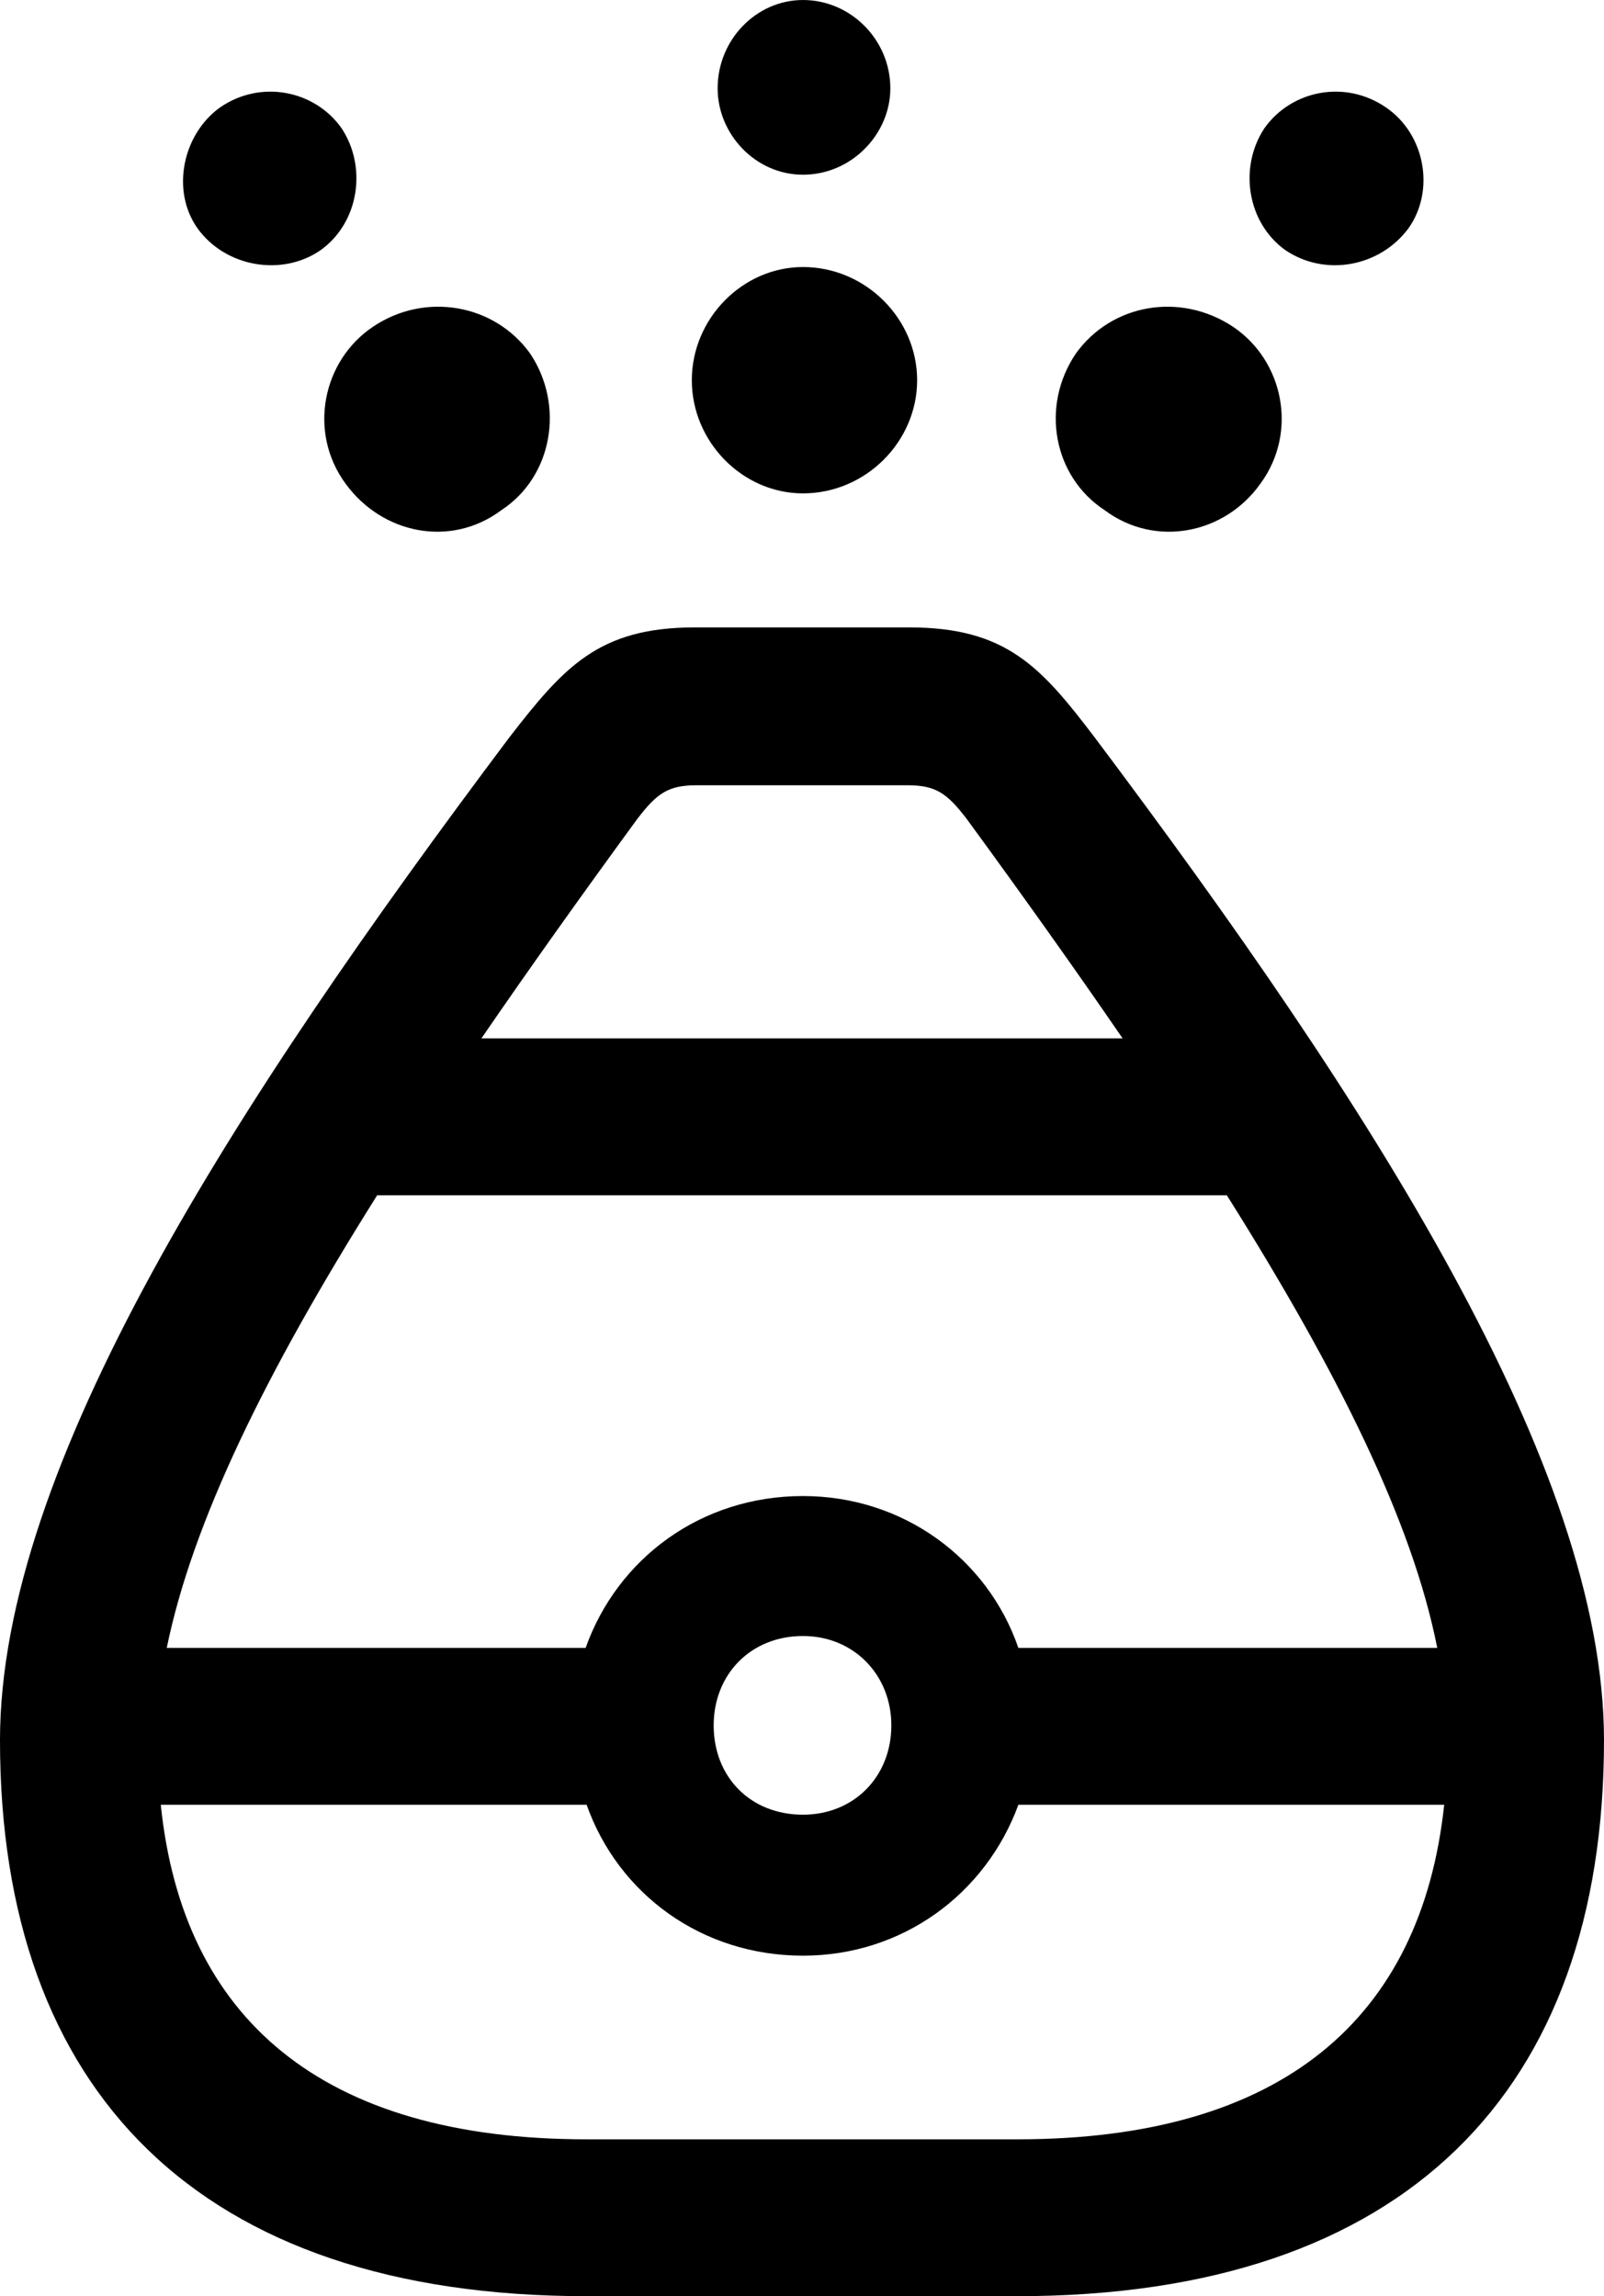 <?xml version="1.0" encoding="UTF-8" standalone="no"?>
<svg xmlns="http://www.w3.org/2000/svg"
     width="789.062" height="1129.395"
     viewBox="0 0 789.062 1129.395"
     fill="currentColor">
  <path d="M395.018 85.934C418.948 85.934 437.988 65.914 437.988 43.454C437.988 19.534 418.458 0.004 395.018 0.004C372.068 0.004 353.028 19.534 353.028 43.454C353.028 65.914 371.578 85.934 395.018 85.934ZM157.718 123.044C176.758 109.374 180.668 82.034 167.968 62.984C154.788 44.434 128.418 39.064 108.398 52.734C89.848 65.914 83.988 93.754 97.168 112.304C110.838 131.344 138.668 136.234 157.718 123.044ZM632.328 123.044C651.858 136.234 678.708 131.344 692.868 112.304C706.058 93.754 701.168 65.914 681.638 52.734C661.618 39.064 635.258 44.434 622.068 62.984C609.378 82.034 613.278 109.374 632.328 123.044ZM395.018 242.674C425.778 242.674 451.168 217.284 451.168 187.014C451.168 156.734 425.778 131.344 395.018 131.344C365.238 131.344 340.328 156.734 340.328 187.014C340.328 217.284 365.238 242.674 395.018 242.674ZM543.458 250.974C568.358 269.534 602.538 262.694 620.118 237.794C638.668 212.404 631.348 177.244 606.448 160.644C580.568 143.554 546.878 149.414 529.298 173.824C511.718 199.704 518.068 234.374 543.458 250.974ZM246.578 250.974C271.968 234.374 277.828 199.214 260.738 173.824C243.168 149.414 208.988 143.554 183.598 160.644C158.688 177.244 151.368 212.404 169.918 237.794C187.988 262.694 221.678 269.534 246.578 250.974ZM288.578 1129.394H500.488C691.408 1129.394 789.058 1028.324 789.058 855.954C789.058 721.194 673.828 542.964 538.578 362.794C512.208 328.124 495.118 308.594 447.268 308.594H341.798C294.438 308.594 277.348 328.124 250.488 362.794C115.238 542.964 -0.002 721.194 -0.002 855.954C-0.002 1028.324 97.658 1129.394 288.578 1129.394ZM313.478 402.834C323.238 390.134 328.618 386.234 342.778 386.234H446.288C460.448 386.234 465.818 390.134 475.588 402.834C503.418 440.914 528.808 476.564 552.248 510.744H236.818C260.258 476.564 285.648 440.914 313.478 402.834ZM395.018 735.844C344.728 735.844 303.708 766.604 288.088 810.544H82.028C94.728 748.534 130.858 674.804 185.548 587.894H603.518C658.198 674.804 694.828 748.534 707.028 810.544H500.978C485.838 766.604 444.338 735.844 395.018 735.844ZM395.018 892.574C369.138 892.574 351.078 874.024 351.078 848.634C351.078 823.734 369.138 804.684 395.018 804.684C419.918 804.684 438.478 823.734 438.478 848.634C438.478 874.024 419.918 892.574 395.018 892.574ZM395.018 961.914C443.848 961.914 484.868 931.644 500.978 887.694H710.448C699.218 992.674 630.858 1052.244 500.488 1052.244H288.578C158.198 1052.244 89.848 992.674 79.098 887.694H288.578C304.198 931.644 345.218 961.914 395.018 961.914Z"/>
</svg>
